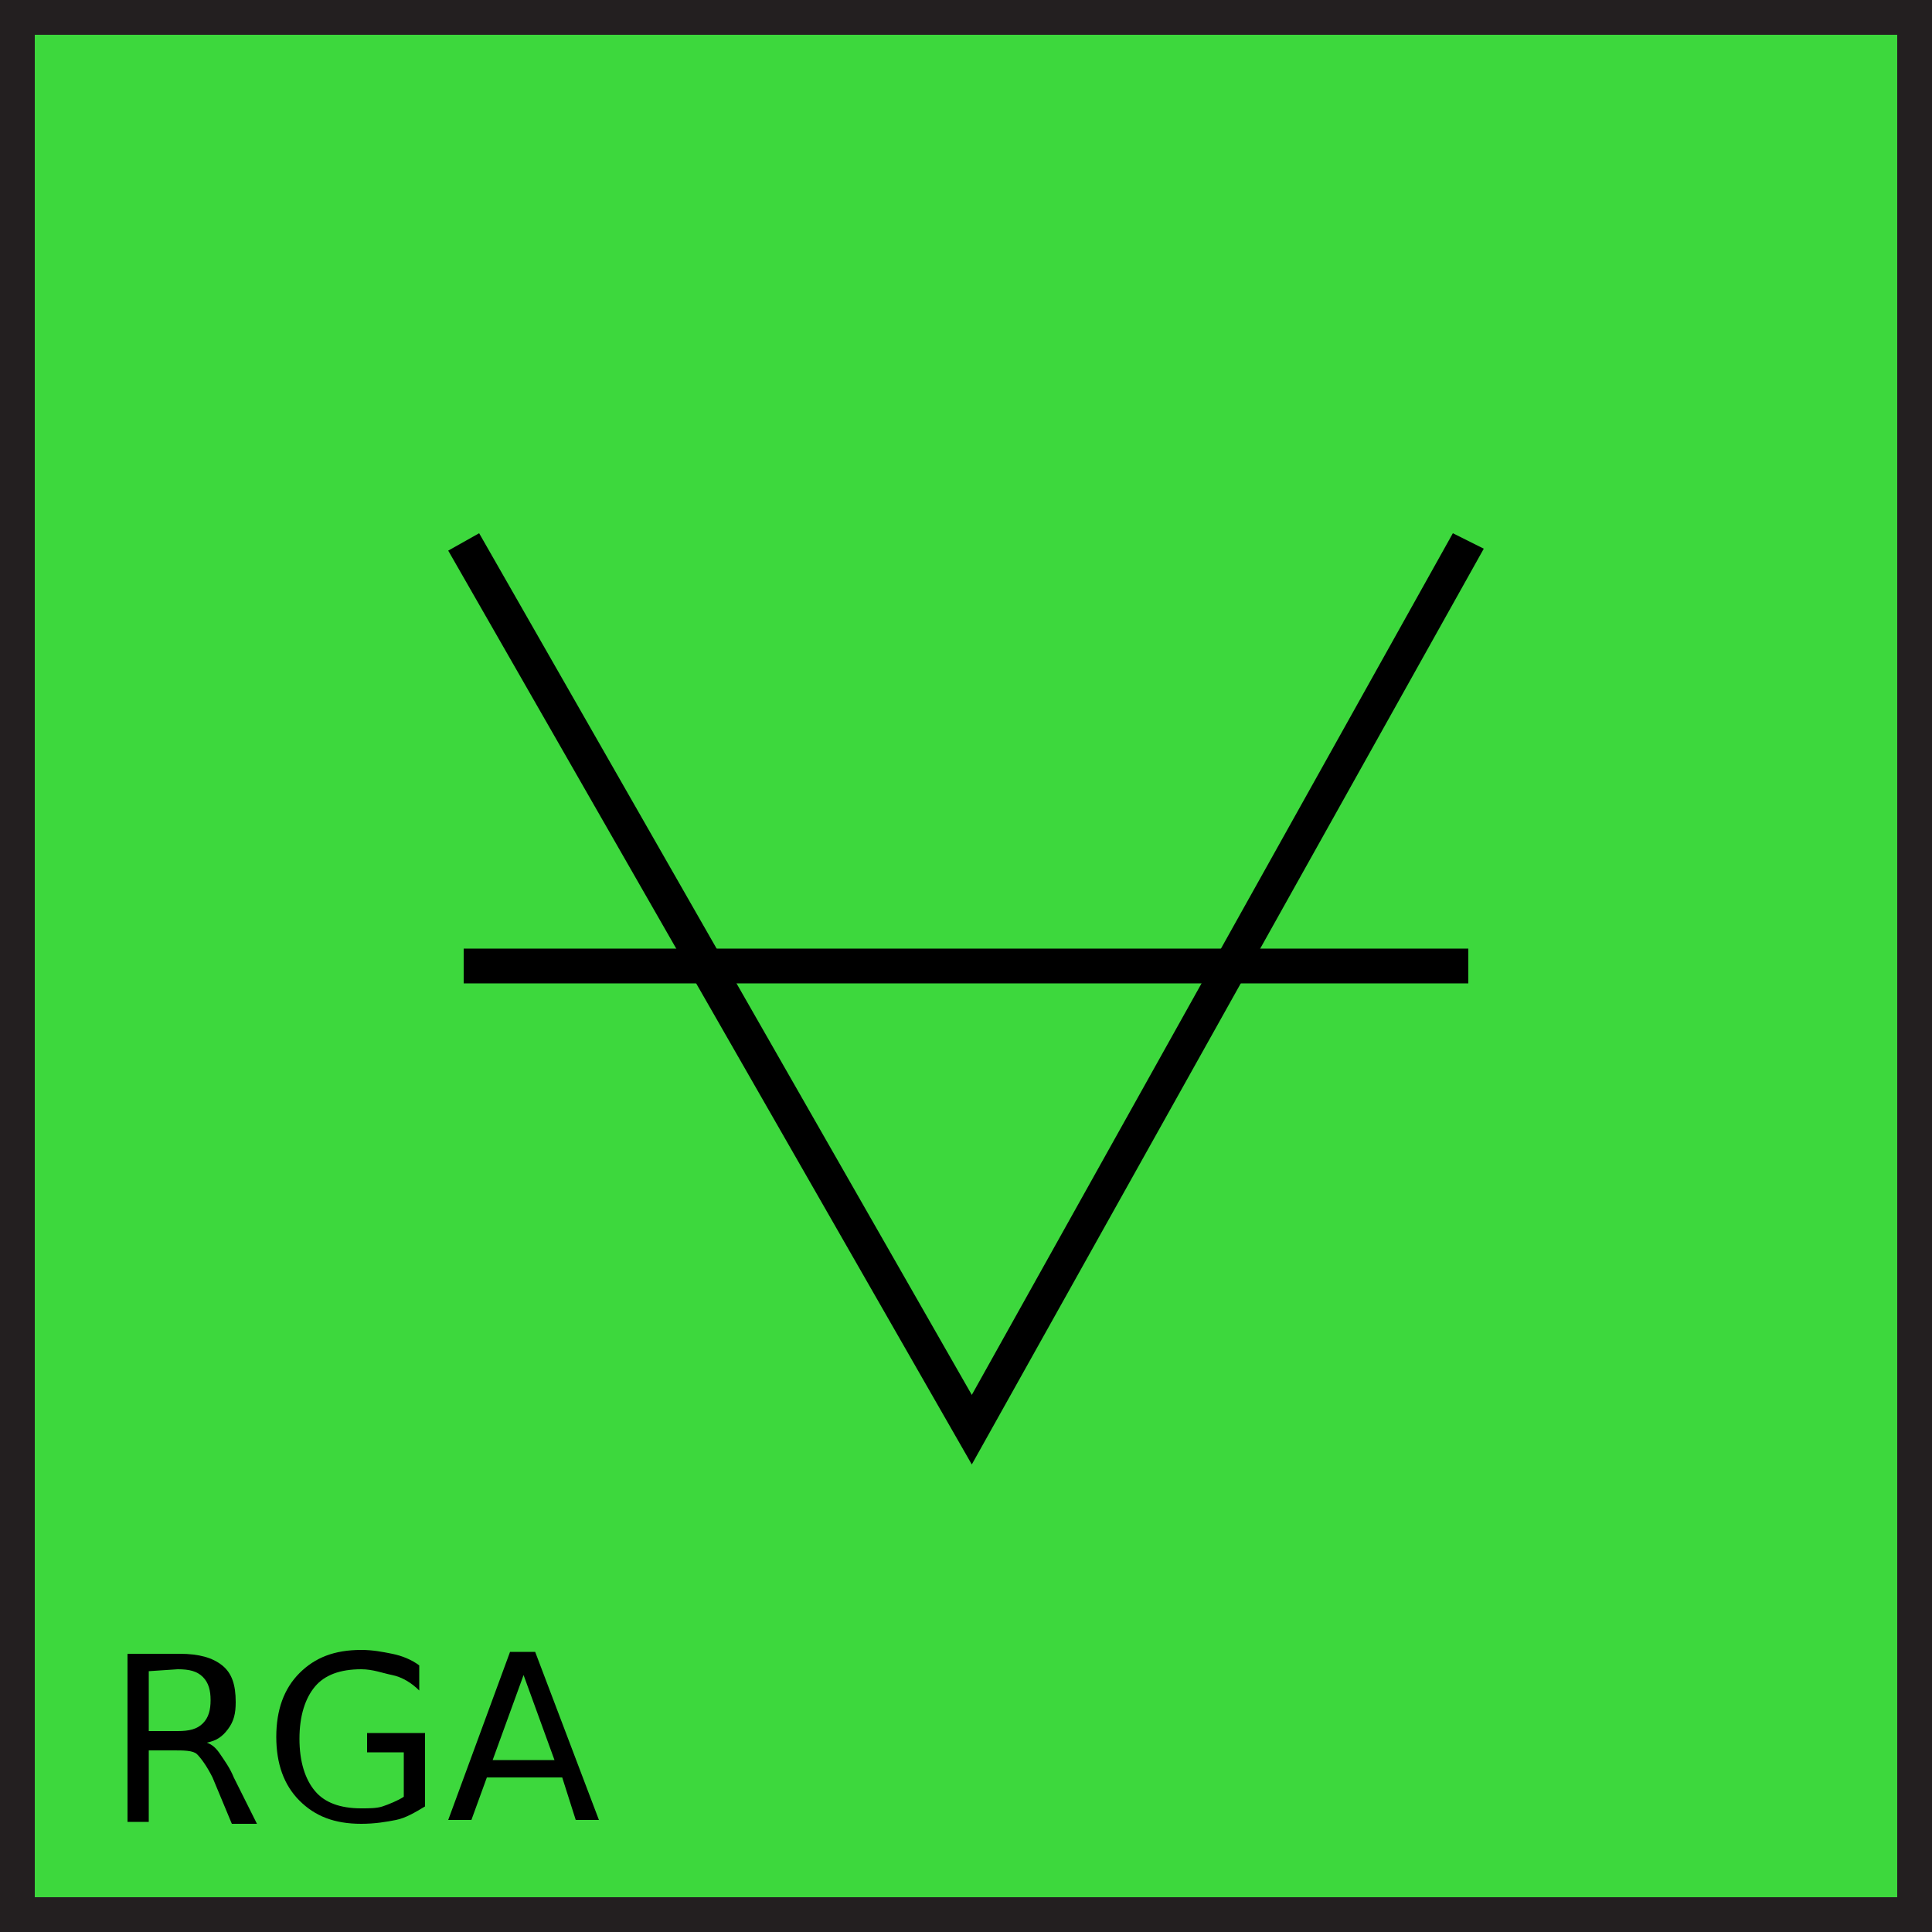 <?xml version="1.0" encoding="utf-8"?>
<!-- Generator: Adobe Illustrator 21.0.0, SVG Export Plug-In . SVG Version: 6.00 Build 0)  -->
<svg version="1.1" id="Layer_1" xmlns="http://www.w3.org/2000/svg" xmlns:xlink="http://www.w3.org/1999/xlink" x="0px" y="0px"
	 viewBox="0 0 100 100" style="enable-background:new 0 0 100 100;" xml:space="preserve">
<style type="text/css">
	.st0{fill:#3DD83D;}
	.st1{fill:#231F20;}
	.st2{enable-background:new    ;}
</style>
<g id="Layer_1_1_">
	<g id="Layer_2">
	</g>
	<g>
		<g>
			<rect x="0.9" y="0.9" class="st0" width="98.2" height="98.2"/>
			<path class="st1" d="M100,100H0V0h100V100z M1.8,98.2h96.4V1.8H1.8V98.2z"/>
		</g>
		<g>
			<polygon points="50.3,75.8 23.2,28.5 24.8,27.6 50.3,72.2 75.2,27.6 76.8,28.4 			"/>
		</g>
		<g>
			<rect x="24" y="49.1" width="52" height="1.8"/>
		</g>
	</g>
</g>
<g id="Layer_2_2_">
	<g class="st2">
		<path d="M10.7,90.2c0.3,0.1,0.5,0.3,0.7,0.6s0.5,0.7,0.7,1.2l1.2,2.4h-1.3L11,92c-0.3-0.6-0.6-1-0.8-1.2S9.5,90.6,9,90.6H7.7v3.7
			H6.6v-8.7h2.7c1,0,1.7,0.2,2.2,0.6s0.7,1,0.7,1.9c0,0.6-0.1,1-0.4,1.4S11.2,90.1,10.7,90.2z M7.7,86.5v3.1h1.5
			c0.6,0,1-0.1,1.3-0.4s0.4-0.7,0.4-1.2s-0.1-0.9-0.4-1.2s-0.7-0.4-1.3-0.4L7.7,86.5L7.7,86.5z"/>
		<path d="M20.9,93v-2.3h-1.9v-1H22v3.8c-0.5,0.3-1,0.6-1.5,0.7s-1.1,0.2-1.8,0.2c-1.4,0-2.4-0.4-3.2-1.2s-1.2-1.9-1.2-3.3
			c0-1.4,0.4-2.5,1.2-3.3s1.8-1.2,3.2-1.2c0.6,0,1.1,0.1,1.6,0.2s1,0.3,1.4,0.6v1.3c-0.4-0.4-0.9-0.7-1.4-0.8s-1-0.3-1.6-0.3
			c-1.1,0-1.9,0.3-2.4,0.9s-0.8,1.5-0.8,2.7c0,1.2,0.3,2.1,0.8,2.7c0.5,0.6,1.3,0.9,2.4,0.9c0.4,0,0.8,0,1.1-0.1S20.6,93.2,20.9,93z
			"/>
		<path d="M26.4,85.5h1.3l3.3,8.7h-1.2L29.1,92h-3.9l-0.8,2.2h-1.2L26.4,85.5z M27.1,86.7l-1.6,4.4h3.2L27.1,86.7z"/>
	</g>
</g>
</svg>
